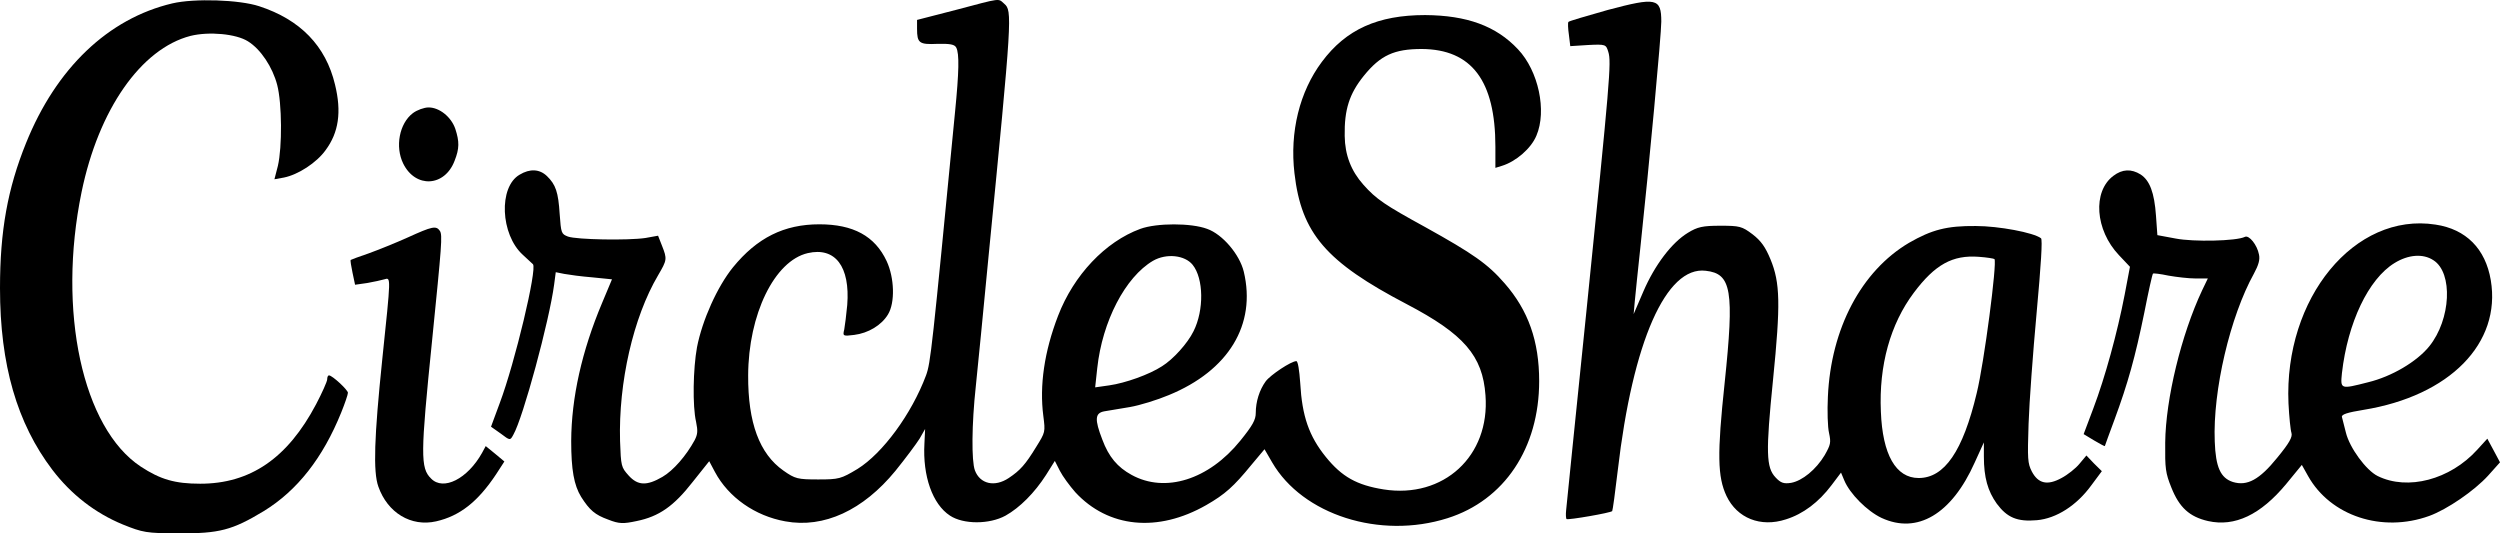 <svg width="300" height="64" viewBox="0 0 300 64" fill="none" xmlns="http://www.w3.org/2000/svg">
<path d="M20.682 0.406C12.995 2.219 6.747 8.171 3.124 17.168C0.912 22.641 0 27.704 0 34.58C0 43.781 2.046 50.794 6.277 56.37C8.544 59.346 11.419 61.569 14.737 62.938C17.115 63.895 17.558 63.998 21.429 63.998C26.295 64.032 27.871 63.622 31.659 61.33C35.668 58.867 38.737 54.967 40.949 49.494C41.392 48.399 41.751 47.339 41.751 47.134C41.751 46.792 39.871 45.047 39.484 45.047C39.346 45.047 39.263 45.252 39.263 45.526C39.263 45.765 38.654 47.134 37.935 48.502C34.507 55.002 30.028 58.046 24.028 58.046C20.986 58.046 19.244 57.533 16.894 55.993C9.899 51.376 6.857 37.316 9.788 23.052C11.834 13.131 16.922 5.845 22.866 4.306C25.106 3.758 28.341 4.066 29.751 4.956C31.299 5.913 32.71 8.069 33.263 10.189C33.843 12.413 33.871 17.647 33.346 19.904L32.931 21.512L34.065 21.307C35.779 20.965 37.991 19.528 39.069 18.023C40.645 15.902 41.005 13.439 40.203 10.155C39.097 5.503 36.028 2.356 31.106 0.748C28.728 -0.039 23.309 -0.21 20.682 0.406Z" fill="black"/>
<path d="M114.691 1.193L110.046 2.39V3.451C110.046 5.161 110.295 5.366 112.479 5.264C114.028 5.229 114.553 5.332 114.747 5.708C115.134 6.427 115.078 8.65 114.608 13.405C111.843 41.934 111.677 43.542 111.124 45.047C109.382 49.699 105.926 54.386 102.912 56.267C100.922 57.465 100.673 57.533 98.184 57.533C95.724 57.533 95.419 57.465 94.009 56.472C91.134 54.454 89.751 50.726 89.779 45.047C89.806 37.727 92.931 31.296 96.94 30.372C100.23 29.619 102.028 31.98 101.668 36.598C101.558 37.761 101.392 39.095 101.309 39.54C101.115 40.326 101.143 40.361 102.498 40.19C104.184 39.984 105.788 39.026 106.562 37.727C107.419 36.324 107.336 33.348 106.396 31.33C104.986 28.32 102.387 26.917 98.323 26.917C94.092 26.917 90.857 28.525 87.954 32.082C86.074 34.408 84.276 38.411 83.641 41.66C83.171 44.226 83.088 48.742 83.53 50.623C83.751 51.718 83.724 52.094 83.364 52.812C82.341 54.694 80.793 56.472 79.493 57.225C77.613 58.32 76.534 58.285 75.428 57.054C74.544 56.062 74.516 55.959 74.406 52.915C74.212 45.902 75.981 38.103 78.968 33.04C80.046 31.193 80.074 31.09 79.438 29.483L78.968 28.285L77.447 28.559C75.373 28.867 69.207 28.764 68.157 28.388C67.355 28.08 67.327 27.977 67.161 25.686C66.995 23.052 66.691 22.162 65.641 21.136C64.756 20.281 63.594 20.212 62.35 20.965C59.806 22.436 60.055 28.148 62.737 30.577C63.29 31.09 63.843 31.604 63.954 31.706C64.479 32.253 61.797 43.508 59.972 48.365L58.922 51.205L60.083 52.025C61.217 52.881 61.217 52.881 61.604 52.162C62.765 50.144 65.917 38.513 66.498 34.135L66.691 32.664L67.714 32.869C68.267 32.972 69.76 33.177 71.06 33.28L73.438 33.519L72.249 36.358C69.816 42.139 68.571 47.715 68.544 52.915C68.544 56.37 68.876 58.217 69.733 59.62C70.756 61.227 71.392 61.775 72.995 62.356C74.295 62.869 74.793 62.869 76.396 62.527C79.078 61.98 80.848 60.748 83.115 57.841L85.106 55.344L85.797 56.644C87.428 59.688 90.608 61.911 94.23 62.561C98.876 63.417 103.576 61.227 107.447 56.507C108.664 55.002 109.963 53.257 110.35 52.641L111.014 51.478L110.931 53.223C110.71 57.122 111.899 60.509 114 61.877C115.604 62.938 118.728 62.938 120.664 61.877C122.378 60.919 124.147 59.141 125.53 56.986L126.581 55.309L127.189 56.507C127.521 57.157 128.35 58.285 129.041 59.072C132.995 63.348 138.94 63.93 144.747 60.612C147.014 59.312 148.037 58.388 150.166 55.788L151.742 53.907L152.654 55.48C156.304 61.775 165.594 64.751 173.696 62.185C180.525 60.03 184.7 53.77 184.7 45.731C184.7 40.942 183.401 37.248 180.553 33.998C178.535 31.672 176.765 30.44 171.041 27.259C166.175 24.591 165.152 23.907 163.604 22.162C162.138 20.52 161.392 18.605 161.364 16.313C161.309 13.165 161.917 11.25 163.659 9.095C165.65 6.632 167.309 5.879 170.599 5.879C176.599 5.913 179.447 9.676 179.447 17.613V20.144L180.221 19.904C181.908 19.391 183.733 17.818 184.369 16.278C185.641 13.302 184.617 8.513 182.157 5.913C179.53 3.108 176.018 1.843 171.014 1.809C165.346 1.809 161.53 3.519 158.627 7.419C155.945 11.01 154.756 15.834 155.336 20.794C156.166 28.012 159.124 31.432 168.802 36.495C175.659 40.087 177.926 42.687 178.258 47.442C178.811 54.728 173.226 59.859 166.037 58.73C162.829 58.217 161.032 57.225 159.097 54.831C157.078 52.333 156.249 49.939 156.028 45.971C155.917 44.397 155.751 43.337 155.558 43.337C154.949 43.337 152.461 44.979 151.88 45.765C151.134 46.792 150.691 48.194 150.691 49.562C150.691 50.383 150.304 51.068 148.839 52.881C145.051 57.567 139.825 59.209 135.788 56.986C134.101 56.062 133.051 54.831 132.276 52.744C131.336 50.315 131.392 49.562 132.525 49.357C132.995 49.289 134.378 49.049 135.594 48.844C136.783 48.639 138.885 47.989 140.267 47.407C147.429 44.465 150.774 38.958 149.253 32.596C148.756 30.543 146.71 28.114 144.857 27.464C142.949 26.746 138.802 26.746 136.839 27.464C132.636 29.004 128.848 33.006 126.968 37.898C125.309 42.208 124.728 46.279 125.198 49.905C125.447 51.854 125.447 51.854 124.341 53.633C123.041 55.754 122.433 56.438 121.051 57.362C119.364 58.491 117.594 58.08 116.986 56.438C116.571 55.309 116.599 50.931 117.097 46.347C117.318 44.226 118.009 37.248 118.617 30.851C121.465 1.843 121.493 1.295 120.498 0.44C119.751 -0.21 120.249 -0.278 114.691 1.193ZM143.115 31.774C144.442 33.416 144.498 37.214 143.226 39.745C142.507 41.216 140.765 43.131 139.438 43.952C137.917 44.944 135.041 45.971 133.106 46.244L131.419 46.484L131.668 44.192C132.276 38.548 135.041 33.245 138.359 31.296C139.963 30.372 142.175 30.611 143.115 31.774Z" fill="black"/>
<path d="M192.94 1.193C190.424 1.911 188.267 2.527 188.212 2.63C188.129 2.732 188.157 3.416 188.267 4.169L188.433 5.537L190.59 5.4C192.691 5.298 192.719 5.332 192.995 6.221C193.383 7.453 193.189 9.642 190.369 37.35C189.069 49.939 187.991 60.714 187.936 61.227C187.88 61.74 187.908 62.219 187.991 62.288C188.184 62.425 193.327 61.535 193.465 61.33C193.521 61.261 193.825 59.072 194.129 56.472C195.926 40.976 199.936 31.911 204.691 32.493C207.788 32.835 208.12 34.853 206.959 45.937C206.046 54.488 206.101 57.225 207.18 59.517C208.452 62.185 211.272 63.314 214.313 62.322C216.387 61.672 218.24 60.27 219.788 58.217L220.922 56.712L221.309 57.636C221.972 59.243 224.046 61.33 225.788 62.151C230.074 64.135 234.194 61.706 236.959 55.515L238.065 53.086V54.796C238.065 57.293 238.535 58.935 239.613 60.441C240.857 62.117 242.074 62.63 244.424 62.425C246.774 62.219 249.207 60.646 250.949 58.251L252.221 56.541L251.281 55.617L250.369 54.659L249.539 55.651C249.097 56.199 248.101 56.986 247.383 57.362C245.696 58.285 244.59 58.046 243.816 56.575C243.318 55.583 243.29 55.104 243.429 50.862C243.512 48.331 243.954 42.31 244.396 37.521C244.922 31.774 245.115 28.73 244.922 28.593C244.037 27.909 239.834 27.122 237.097 27.122C233.613 27.088 231.816 27.567 229.078 29.14C223.355 32.527 219.705 39.437 219.346 47.613C219.263 49.289 219.318 51.273 219.484 51.957C219.733 53.12 219.677 53.359 218.959 54.625C217.936 56.336 216.277 57.704 214.922 57.943C214.037 58.08 213.677 57.943 213.069 57.293C211.936 56.096 211.88 54.317 212.765 45.56C213.677 36.495 213.622 33.93 212.461 31.125C211.853 29.654 211.327 28.901 210.304 28.114C209.032 27.156 208.756 27.088 206.433 27.088C204.332 27.088 203.696 27.225 202.535 27.943C200.627 29.106 198.581 31.774 197.198 34.99L196.037 37.692L196.175 36.153C196.258 35.298 196.562 32.288 196.866 29.483C197.889 19.939 199.355 4.169 199.355 2.595C199.355 -0.244 198.747 -0.347 192.94 1.193ZM239.336 31.09C239.668 31.501 238.092 43.576 237.207 47.168C235.548 54.146 233.336 57.362 230.24 57.362C227.502 57.362 225.899 54.557 225.705 49.391C225.456 43.85 226.839 38.89 229.659 35.127C232.203 31.74 234.304 30.577 237.456 30.817C238.424 30.885 239.253 31.022 239.336 31.09Z" fill="black"/>
<path d="M49.548 13.576C47.917 14.807 47.392 17.613 48.387 19.631C49.852 22.607 53.364 22.436 54.553 19.289C55.134 17.818 55.134 16.997 54.636 15.457C54.138 14.021 52.728 12.892 51.428 12.892C50.903 12.892 50.046 13.2 49.548 13.576Z" fill="black"/>
<path d="M253.604 21.102C251.088 22.983 251.419 27.601 254.267 30.611L255.594 32.014L254.959 35.366C254.074 39.95 252.608 45.286 251.198 49.015L250.037 52.094L251.281 52.846C251.972 53.257 252.553 53.565 252.581 53.531C252.581 53.462 253.134 52.025 253.742 50.349C255.346 46.005 256.23 42.824 257.309 37.556C257.806 35.024 258.276 32.903 258.359 32.835C258.415 32.767 259.244 32.869 260.212 33.074C261.18 33.245 262.645 33.416 263.447 33.416H264.94L264.249 34.853C261.76 40.155 259.88 47.852 259.825 53.12C259.797 56.233 259.853 56.746 260.571 58.525C261.512 60.885 262.728 62.014 264.968 62.527C268.175 63.246 271.272 61.775 274.341 58.08L276.221 55.788L276.968 57.122C279.65 61.911 285.843 63.964 291.512 61.911C293.668 61.125 296.903 58.901 298.562 57.088L300 55.48L299.253 54.078L298.479 52.641L297.263 53.975C294 57.567 288.912 58.901 285.318 57.122C283.935 56.438 281.945 53.736 281.502 51.889C281.309 51.102 281.088 50.247 281.032 50.041C280.949 49.733 281.696 49.494 283.604 49.186C293.972 47.51 300.166 41.182 298.894 33.622C298.258 29.859 295.935 27.498 292.258 26.951C282.553 25.446 274.065 35.777 274.618 48.399C274.7 50.041 274.866 51.649 274.977 51.957C275.115 52.436 274.728 53.154 273.263 54.933C271.134 57.567 269.668 58.354 267.954 57.841C266.461 57.362 265.88 56.062 265.77 52.983C265.521 46.86 267.622 37.966 270.47 32.835C271.023 31.809 271.217 31.159 271.078 30.543C270.857 29.38 269.889 28.183 269.392 28.422C268.369 28.935 263.198 29.038 261.097 28.627L258.885 28.217L258.719 25.891C258.525 23.12 257.972 21.649 256.866 20.931C255.76 20.247 254.682 20.281 253.604 21.102ZM292.009 31.227C294.387 32.732 294.111 38.342 291.512 41.558C290.018 43.405 287.005 45.184 284.184 45.868C280.839 46.723 280.839 46.723 281.032 44.773C281.723 38.719 284.212 33.485 287.336 31.569C288.995 30.543 290.765 30.406 292.009 31.227Z" fill="black"/>
<path d="M48.94 28.491C47.502 29.14 45.373 29.996 44.24 30.406C43.106 30.782 42.138 31.159 42.083 31.193C42.028 31.261 42.138 31.945 42.304 32.732L42.608 34.169L44.046 33.964C44.848 33.827 45.76 33.622 46.12 33.519C46.922 33.28 46.922 33.074 45.871 43.132C44.903 52.504 44.765 56.609 45.401 58.388C46.507 61.535 49.327 63.246 52.341 62.561C55.189 61.911 57.346 60.201 59.53 56.917L60.525 55.378L59.419 54.454L58.286 53.531L57.843 54.352C56.101 57.465 53.198 58.935 51.733 57.43C50.433 56.165 50.461 54.557 51.843 40.942C53.005 29.38 53.115 28.217 52.783 27.704C52.341 27.054 51.871 27.157 48.94 28.491Z" fill="black"/>
</svg>
